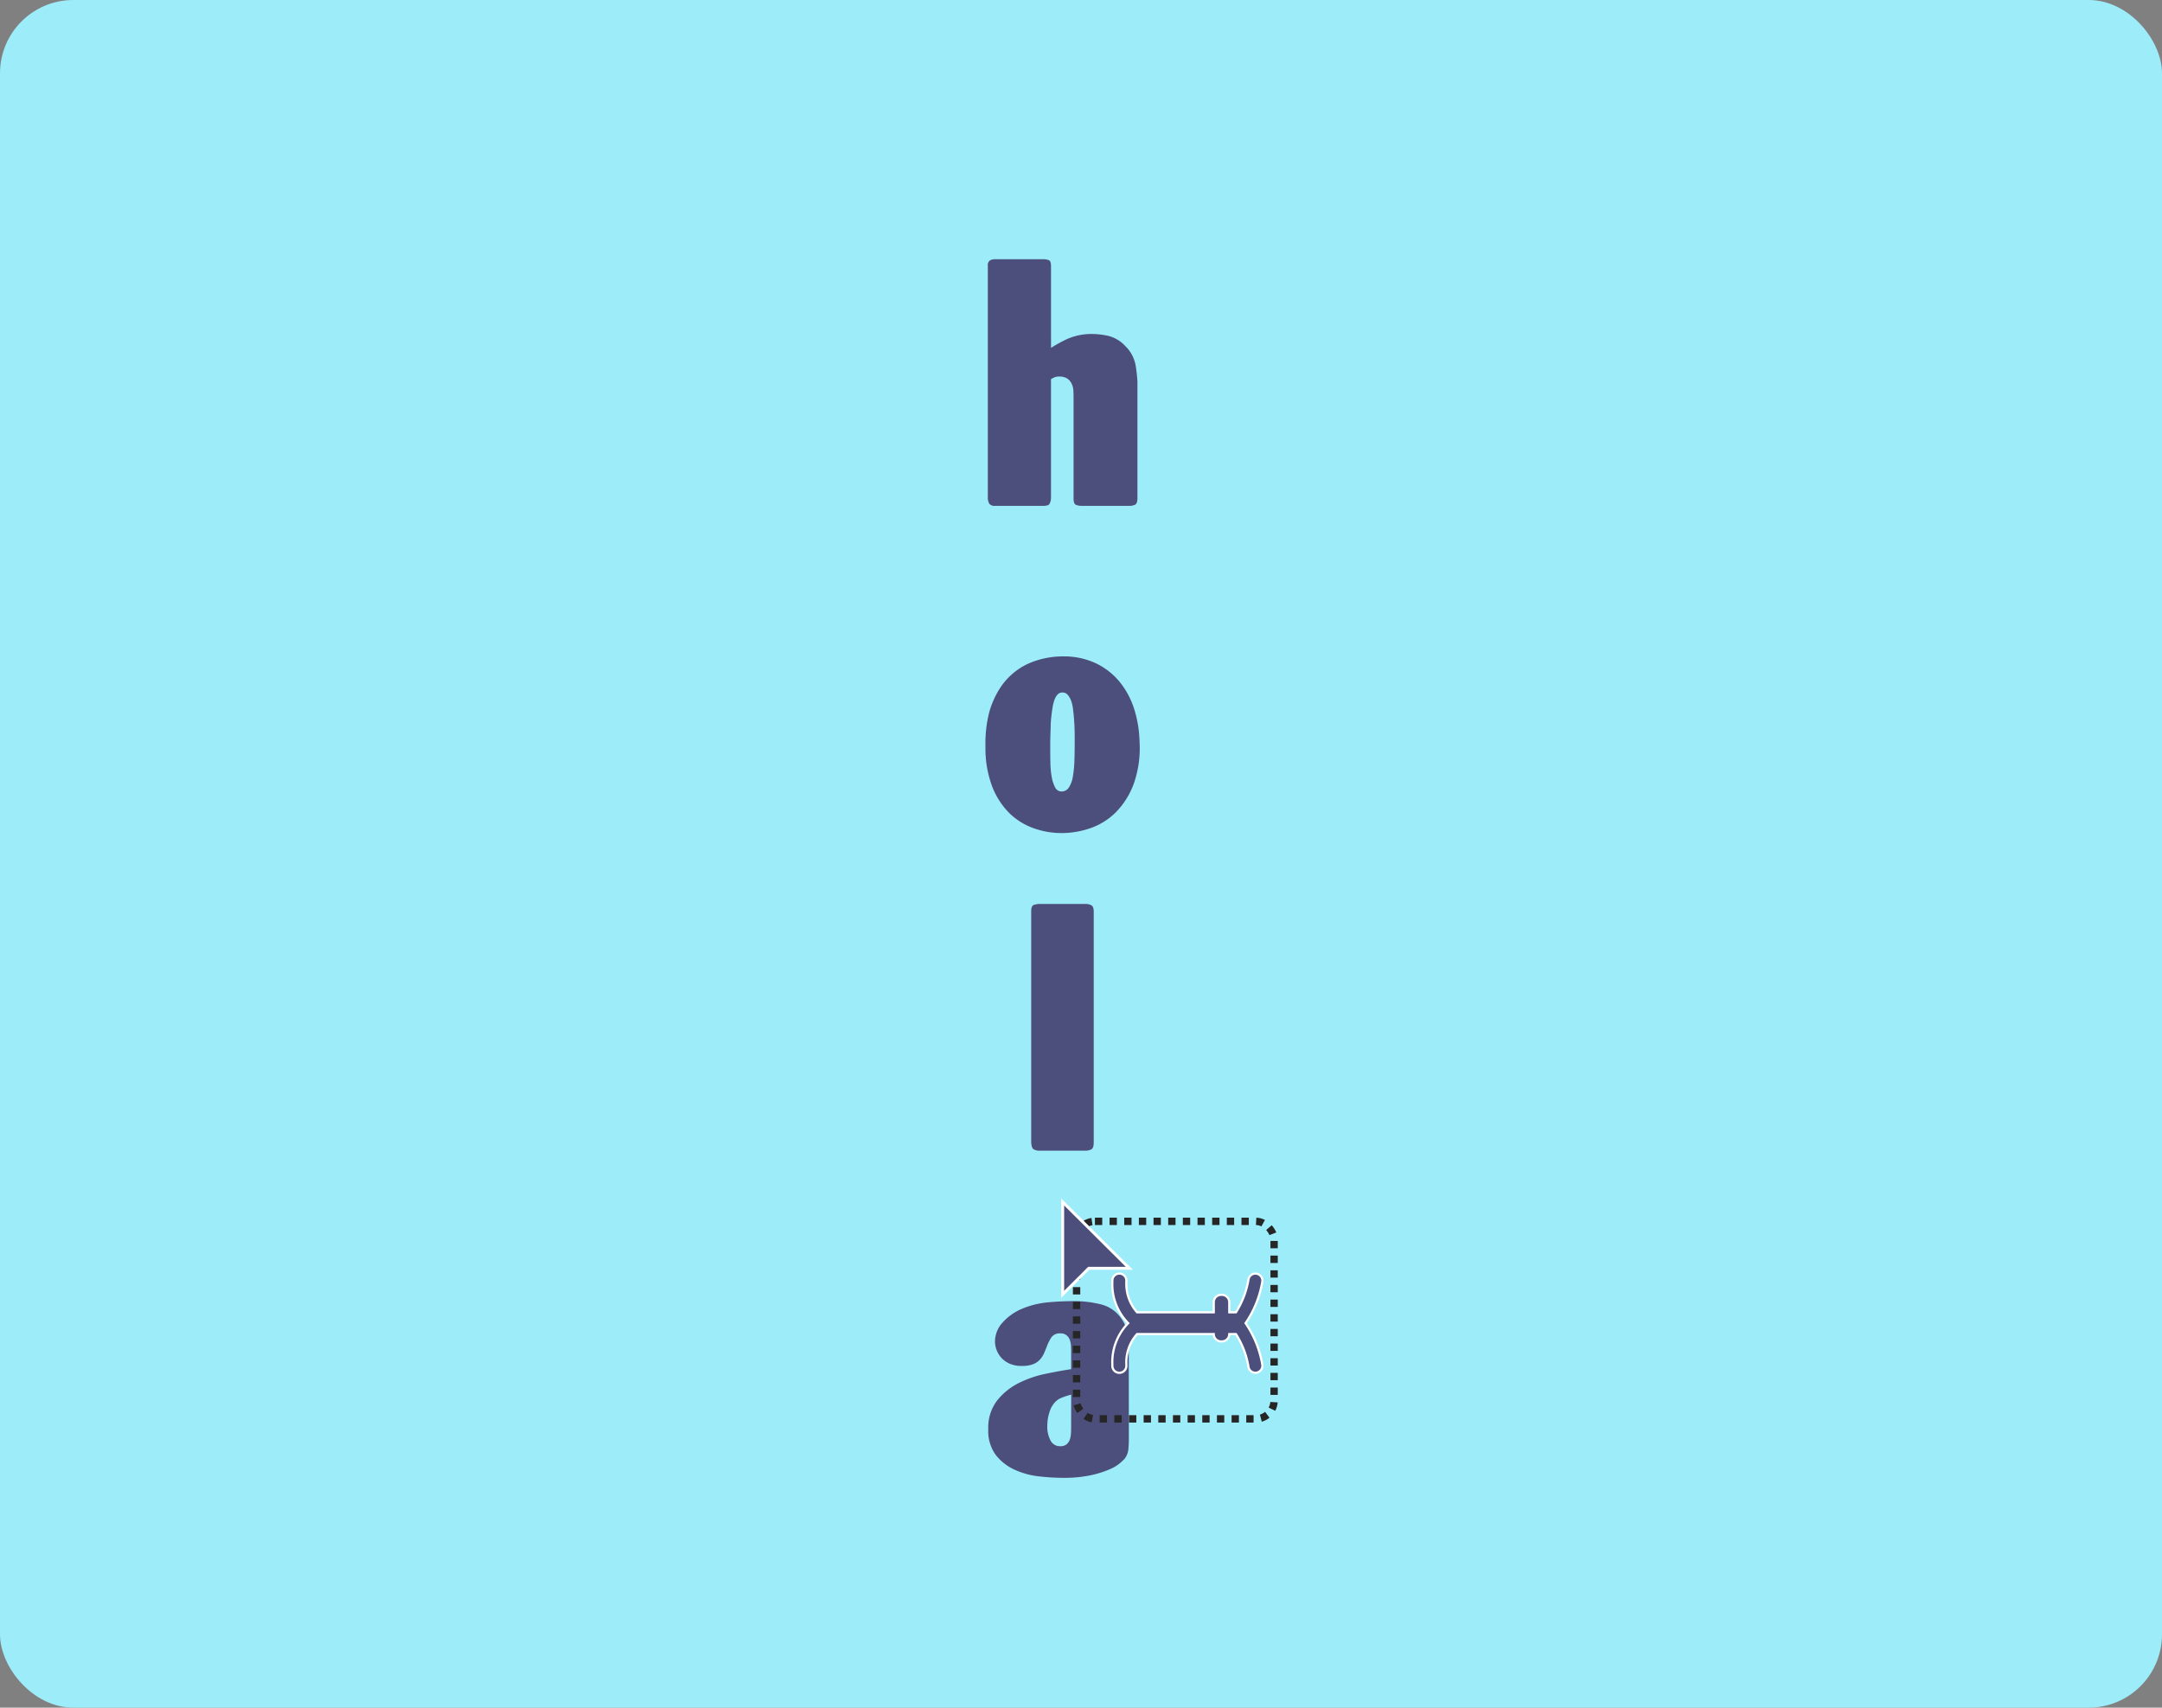 <svg xmlns="http://www.w3.org/2000/svg" xmlns:xlink="http://www.w3.org/1999/xlink" width="295" height="233" viewBox="0 0 295 233">
  <rect x="0" y="0" width="295" height="233" fill="#808080" stroke="none"/>
  <defs>
    <clipPath id="clip-path">
      <rect id="Rectángulo_403494" data-name="Rectángulo 403494" width="44" height="176" fill="#4c4e7b"/>
    </clipPath>
  </defs>
  <g id="Grupo_1101813" data-name="Grupo 1101813" transform="translate(-180.051 -2263)">
    <rect id="Rectángulo_402922" data-name="Rectángulo 402922" width="295" height="233" rx="10" transform="translate(180.051 2263)" fill="#9decfa"/>
    <g id="Grupo_1101812" data-name="Grupo 1101812" transform="translate(-3 2.5)">
      <g id="Grupo_1101810" data-name="Grupo 1101810" transform="translate(306.051 2292)">
        <g id="Grupo_1101809" data-name="Grupo 1101809" clip-path="url(#clip-path)">
          <path id="Trazado_911981" data-name="Trazado 911981" d="M101,92.775a14.659,14.659,0,0,1-.77,5.762,10.872,10.872,0,0,1-2.419,3.893,9.1,9.1,0,0,1-3.475,2.2,12.032,12.032,0,0,1-3.981.682,11.353,11.353,0,0,1-3.8-.66,9.038,9.038,0,0,1-3.321-2.067,10.357,10.357,0,0,1-2.353-3.673,14.675,14.675,0,0,1-.9-5.432,16.921,16.921,0,0,1,.528-4.707,12.011,12.011,0,0,1,1.276-2.947,9.146,9.146,0,0,1,3.937-3.585,11.671,11.671,0,0,1,4.816-1.034,10.269,10.269,0,0,1,4.421.9,9.457,9.457,0,0,1,3.233,2.463,11.071,11.071,0,0,1,2.023,3.651A15.893,15.893,0,0,1,101,92.731ZM92,45.929q0-.439-.022-.946a2.566,2.566,0,0,0-.22-.946,1.791,1.791,0,0,0-.594-.726,1.938,1.938,0,0,0-1.144-.286,1.562,1.562,0,0,0-.638.11,4.567,4.567,0,0,0-.462.242V59.565a1.748,1.748,0,0,1-.22.858q-.176.242-.836.242H81.316a.936.936,0,0,1-.814-.286,1.713,1.713,0,0,1-.2-.946V27.939a.851.851,0,0,1,.264-.748,1.443,1.443,0,0,1,.792-.176h6.422a2.142,2.142,0,0,1,.858.132q.285.132.286.836V39.111a19.238,19.238,0,0,1,2.2-1.21,8.289,8.289,0,0,1,3.607-.682,10.515,10.515,0,0,1,1.958.242,4.685,4.685,0,0,1,2.353,1.386A4.865,4.865,0,0,1,100.45,41.4a19.64,19.64,0,0,1,.264,2.331V59.565q0,.749-.286.924a1.776,1.776,0,0,1-.9.176h-6.29a2.114,2.114,0,0,1-.946-.154Q92,60.358,92,59.653Zm7.544,141.99q0,.749-.066,1.473a2.507,2.507,0,0,1-.55,1.342q-.132.132-.594.55a5.59,5.59,0,0,1-1.452.858,14.086,14.086,0,0,1-2.529.792,17.55,17.55,0,0,1-3.827.352,29.249,29.249,0,0,1-3.255-.2,10.791,10.791,0,0,1-3.3-.9,6.9,6.9,0,0,1-2.573-2,5.53,5.53,0,0,1-1.034-3.541,6.05,6.05,0,0,1,1.232-3.937,8.791,8.791,0,0,1,2.969-2.375,15.041,15.041,0,0,1,3.695-1.254q1.957-.4,3.409-.616v-2.375q0-.352-.022-.792a2.883,2.883,0,0,0-.154-.814,1.481,1.481,0,0,0-.44-.638,1.242,1.242,0,0,0-.836-.264,1.369,1.369,0,0,0-1.232.528,5.584,5.584,0,0,0-.572,1.1q-.221.572-.44,1.078a3.122,3.122,0,0,1-.594.9,2.526,2.526,0,0,1-.946.616,4.227,4.227,0,0,1-1.5.22,3.987,3.987,0,0,1-1.65-.308,3.334,3.334,0,0,1-1.122-.792,3.281,3.281,0,0,1-.66-1.078,3.329,3.329,0,0,1-.22-1.166,3.834,3.834,0,0,1,.99-2.529,7.369,7.369,0,0,1,2.661-1.913,11.873,11.873,0,0,1,3.453-.88q1.781-.175,3.629-.176a14.789,14.789,0,0,1,3.8.462,4.746,4.746,0,0,1,2.793,2.045,4.849,4.849,0,0,1,.792,2,14.483,14.483,0,0,1,.132,1.913ZM86.22,116q0-.747.352-.88a2.379,2.379,0,0,1,.836-.132h6.158a1.613,1.613,0,0,1,.9.2q.285.2.286.858V147.5q0,.749-.286.946a1.613,1.613,0,0,1-.9.2H87.452a1.6,1.6,0,0,1-.924-.2q-.264-.2-.308-.946Zm5.454,65.936a10.26,10.26,0,0,0-1.5.506,2.5,2.5,0,0,0-.968.858,2.924,2.924,0,0,0-.418.792,6.832,6.832,0,0,0-.242.858,5.311,5.311,0,0,0-.11.77c-.015.235-.022.411-.022.528a3.931,3.931,0,0,0,.44,1.935,1.42,1.42,0,0,0,1.32.792,1.315,1.315,0,0,0,.88-.264,1.463,1.463,0,0,0,.44-.66,3.2,3.2,0,0,0,.154-.858q.022-.462.022-.858ZM92.158,92.6q0-.747-.022-1.517t-.11-1.782q-.044-.439-.11-.99a4.659,4.659,0,0,0-.242-1.034,2.582,2.582,0,0,0-.462-.814.92.92,0,0,0-.726-.33.882.882,0,0,0-.7.308,2.267,2.267,0,0,0-.418.77,6.326,6.326,0,0,0-.242,1.012q-.089.55-.132.99a11.946,11.946,0,0,0-.11,1.342q-.023.726-.044,1.407t-.022,1.21v.748q0,.881.022,1.87a11.87,11.87,0,0,0,.176,1.847,4.8,4.8,0,0,0,.462,1.43.959.959,0,0,0,.88.572,1.158,1.158,0,0,0,.99-.528,3.742,3.742,0,0,0,.55-1.473,15.343,15.343,0,0,0,.22-2.243Q92.158,94.1,92.158,92.6Z" transform="translate(-68.515 -23.144)" fill="#4c4e7b"/>
        </g>
      </g>
      <g id="Grupo_1101811" data-name="Grupo 1101811" transform="translate(68 1631.036)">
        <g id="Rectángulo_403216" data-name="Rectángulo 403216" transform="translate(261.448 795.611)" fill="none" stroke="#262626" stroke-width="1" stroke-dasharray="1">
          <rect width="27.951" height="27.951" rx="3" stroke="none"/>
          <rect x="0.5" y="0.5" width="26.951" height="26.951" rx="2.5" fill="none"/>
        </g>
        <path id="Trazado_911713" data-name="Trazado 911713" d="M0,0V12.613L3.556,9.057H9.1Z" transform="translate(260.051 793.464)" fill="#4c4e7b" stroke="#fff" stroke-width="0.4"/>
        <g id="Grupo_1101457" data-name="Grupo 1101457" transform="translate(266.828 816.769) rotate(-90)">
          <path id="Unión_2" data-name="Unión 2" d="M12.44,20.465a14.178,14.178,0,0,1-5.679-2.289,14.178,14.178,0,0,1-5.679,2.289.553.553,0,0,1-.128.01A.957.957,0,0,1,.83,18.569,11.844,11.844,0,0,0,5.281,16.86v-.905H5.274a1,1,0,0,1-1-1v-.119a1,1,0,0,1,1-1h.007V3.375A5.777,5.777,0,0,0,1.143,1.913c-.062,0-.124,0-.188,0A.956.956,0,0,1,.938,0c.068,0,.137,0,.2,0A7.584,7.584,0,0,1,6.762,2.161,7.58,7.58,0,0,1,12.381,0c.067,0,.135,0,.2,0a.956.956,0,0,1-.017,1.913c-.064,0-.123,0-.184,0A5.838,5.838,0,0,0,8.242,3.381V13.836H9.629a1,1,0,0,1,1,1v.119a1,1,0,0,1-1,1H8.242v.905a12.029,12.029,0,0,0,4.451,1.709.957.957,0,0,1-.125,1.906A.568.568,0,0,1,12.44,20.465Z" transform="translate(0 0)" fill="#4c4e7b" stroke="#fff" stroke-linecap="round" stroke-width="0.3"/>
        </g>
      </g>
    </g>
  </g>
</svg>
